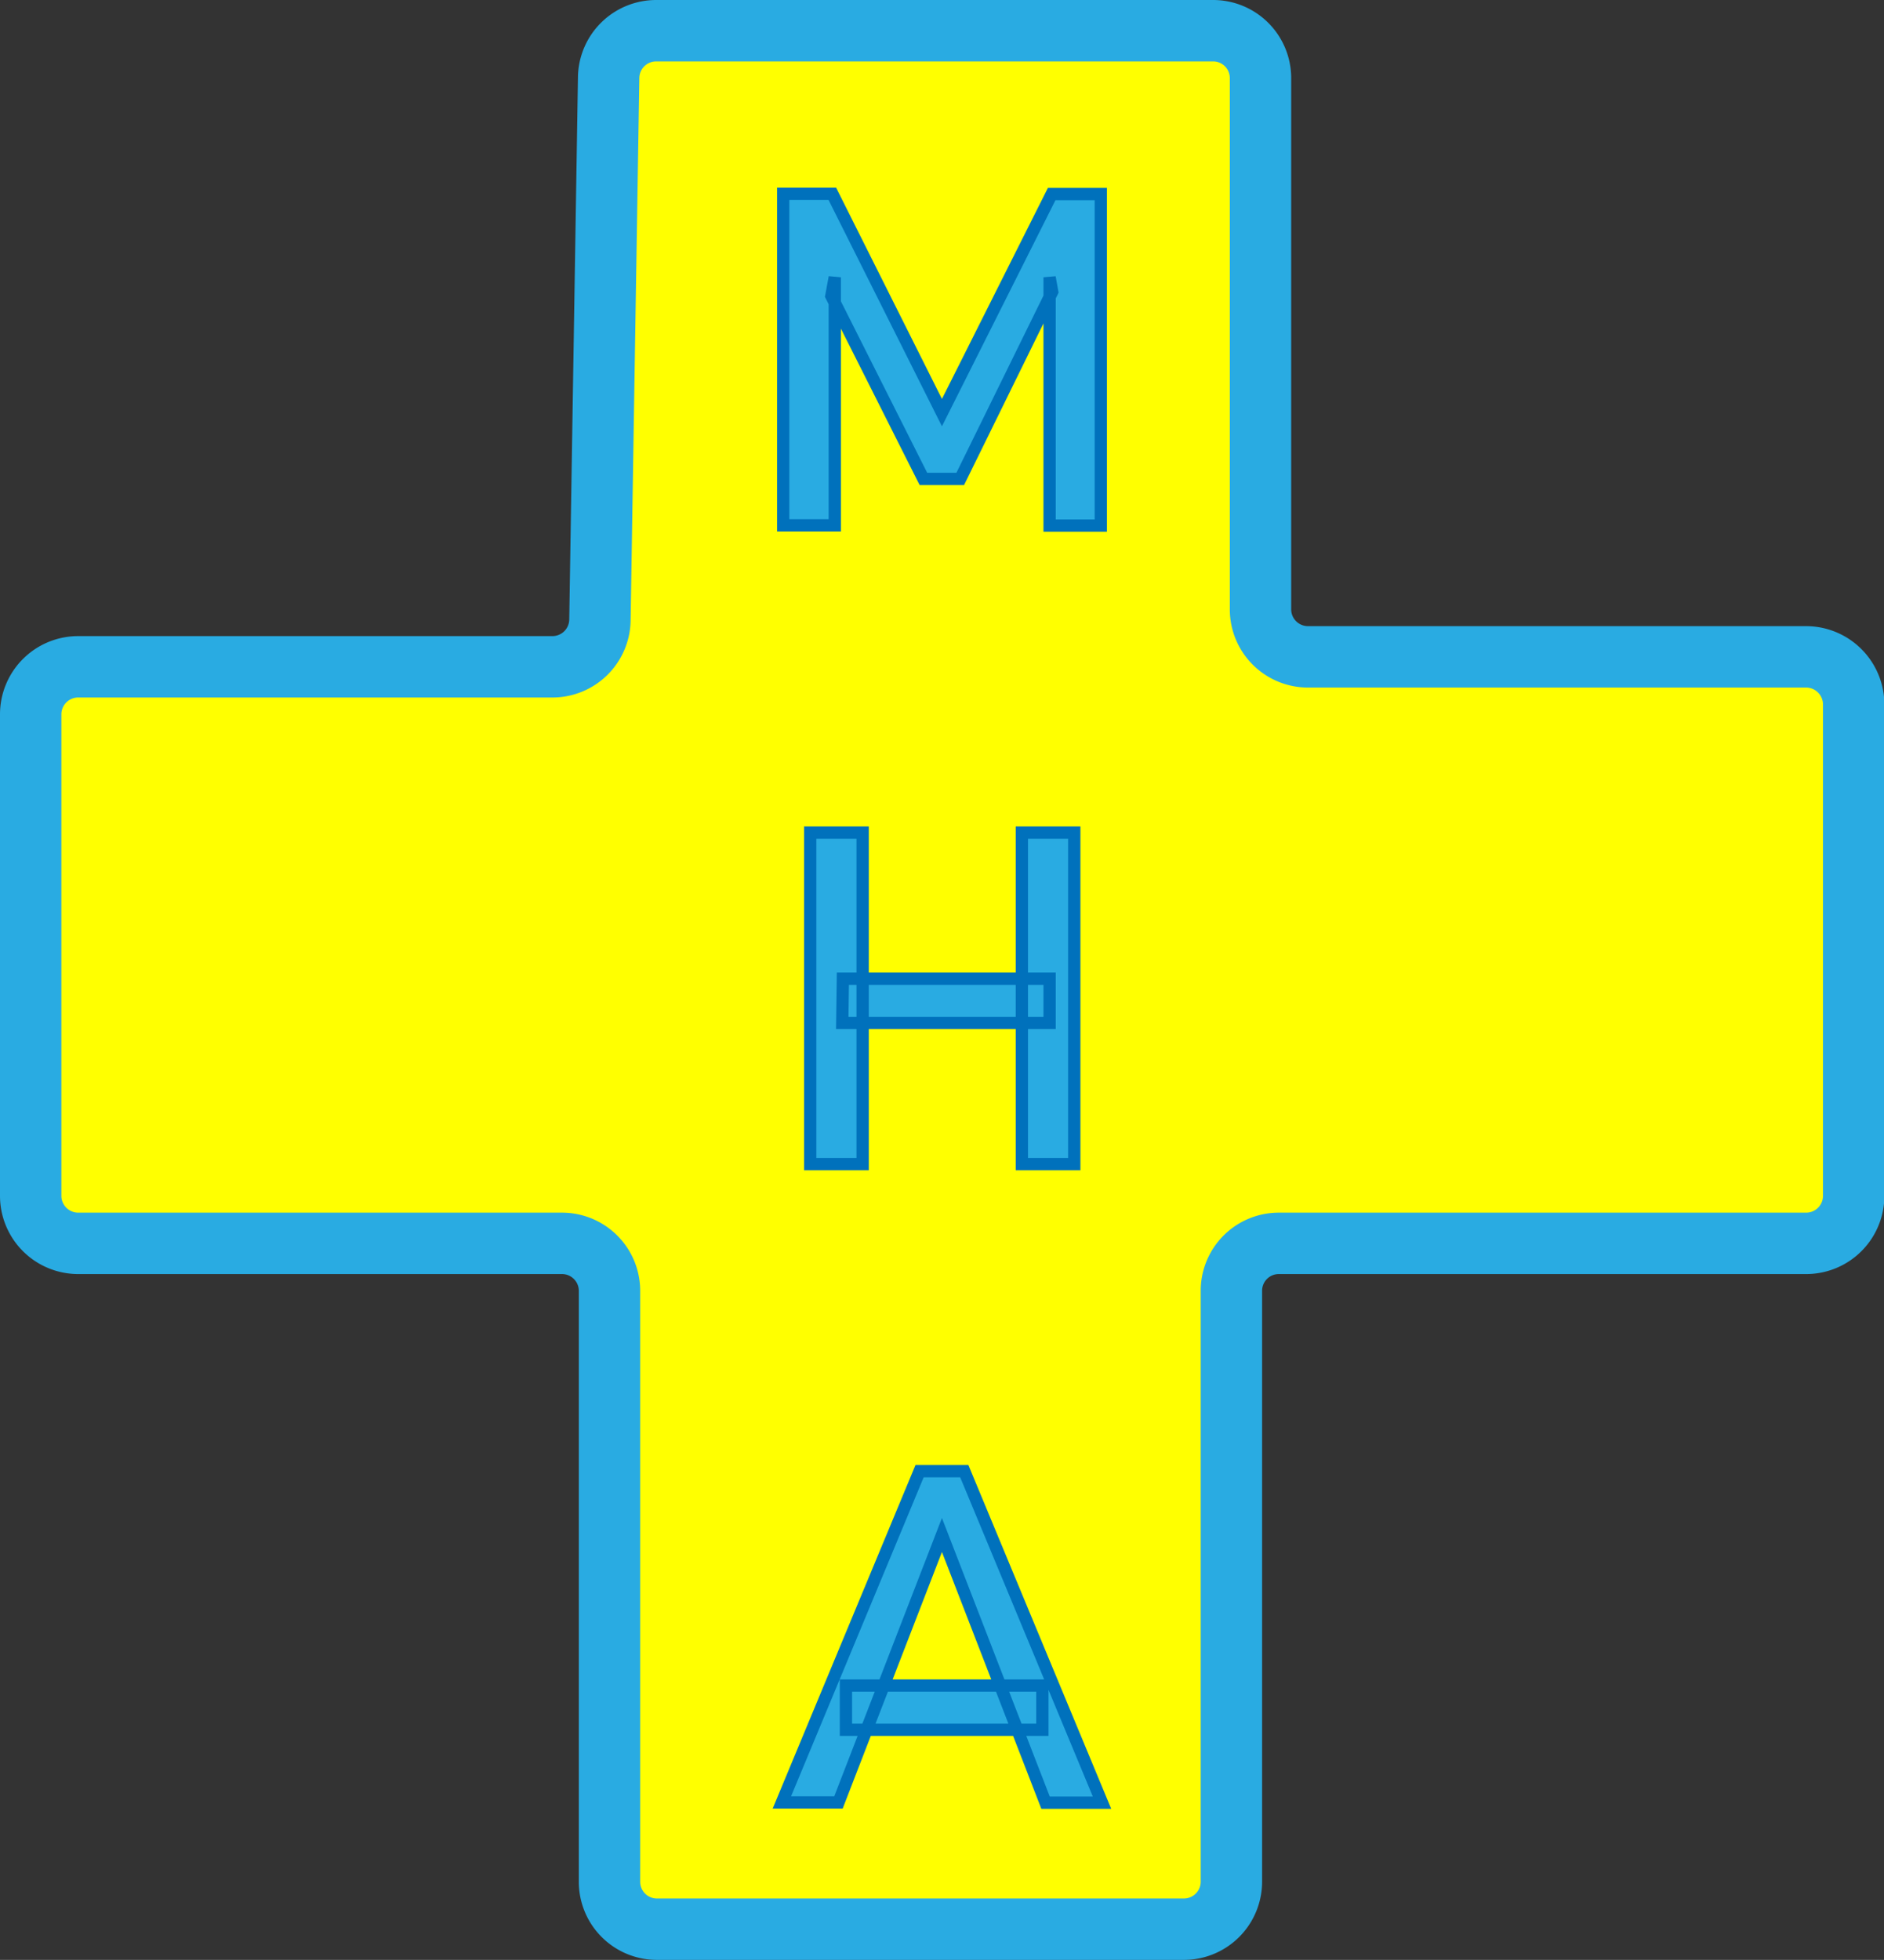 <svg xmlns="http://www.w3.org/2000/svg" viewBox="0 0 153.47 159.6"><rect x="0" y="0" width="153.47" height="159.6" fill="#333333" stroke="none"/><defs><style>.cls-1{fill:#ff0;stroke:#29abe2;stroke-width:5px;}.cls-1,.cls-2{stroke-miterlimit:10;}.cls-2{fill:#29abe2;stroke:#0071bc;}</style></defs><g id="Layer_2"><g id="Layer_1-2"><path class="cls-1" d="M147.1,53.49H106.55a3.87,3.87,0,0,1-3.87-3.86V6.37A3.86,3.86,0,0,0,98.82,2.5H53.45a3.87,3.87,0,0,0-3.87,3.81L48.87,50.5A3.87,3.87,0,0,1,45,54.3H6.37A3.87,3.87,0,0,0,2.5,58.17V97.38a3.87,3.87,0,0,0,3.87,3.87H45.78a3.87,3.87,0,0,1,3.87,3.87v48.11a3.86,3.86,0,0,0,3.86,3.87H96.44a3.87,3.87,0,0,0,3.87-3.87V105.12a3.86,3.86,0,0,1,3.86-3.87H147.1A3.87,3.87,0,0,0,151,97.38v-40A3.88,3.88,0,0,0,147.1,53.49Z"/><path class="cls-2" d="M85.67,15.8h4v27H85.5V22.58l.21,1.18L78.22,39h-3l-7.5-14.9L68,22.58v20.2H63.8v-27h4l8.93,17.82Z"/><path class="cls-2" d="M66,67.8h4.27v27H66Zm2.66,11.9H85.5v3.6H68.61ZM83.24,67.8h4.27v27H83.24Z"/><path class="cls-2" d="M74.91,119.8h3.64l11.22,27h-4.6L76.73,125,68.3,146.78H63.69Zm-6,17.46h16v3.6h-16Z"/></g></g></svg>